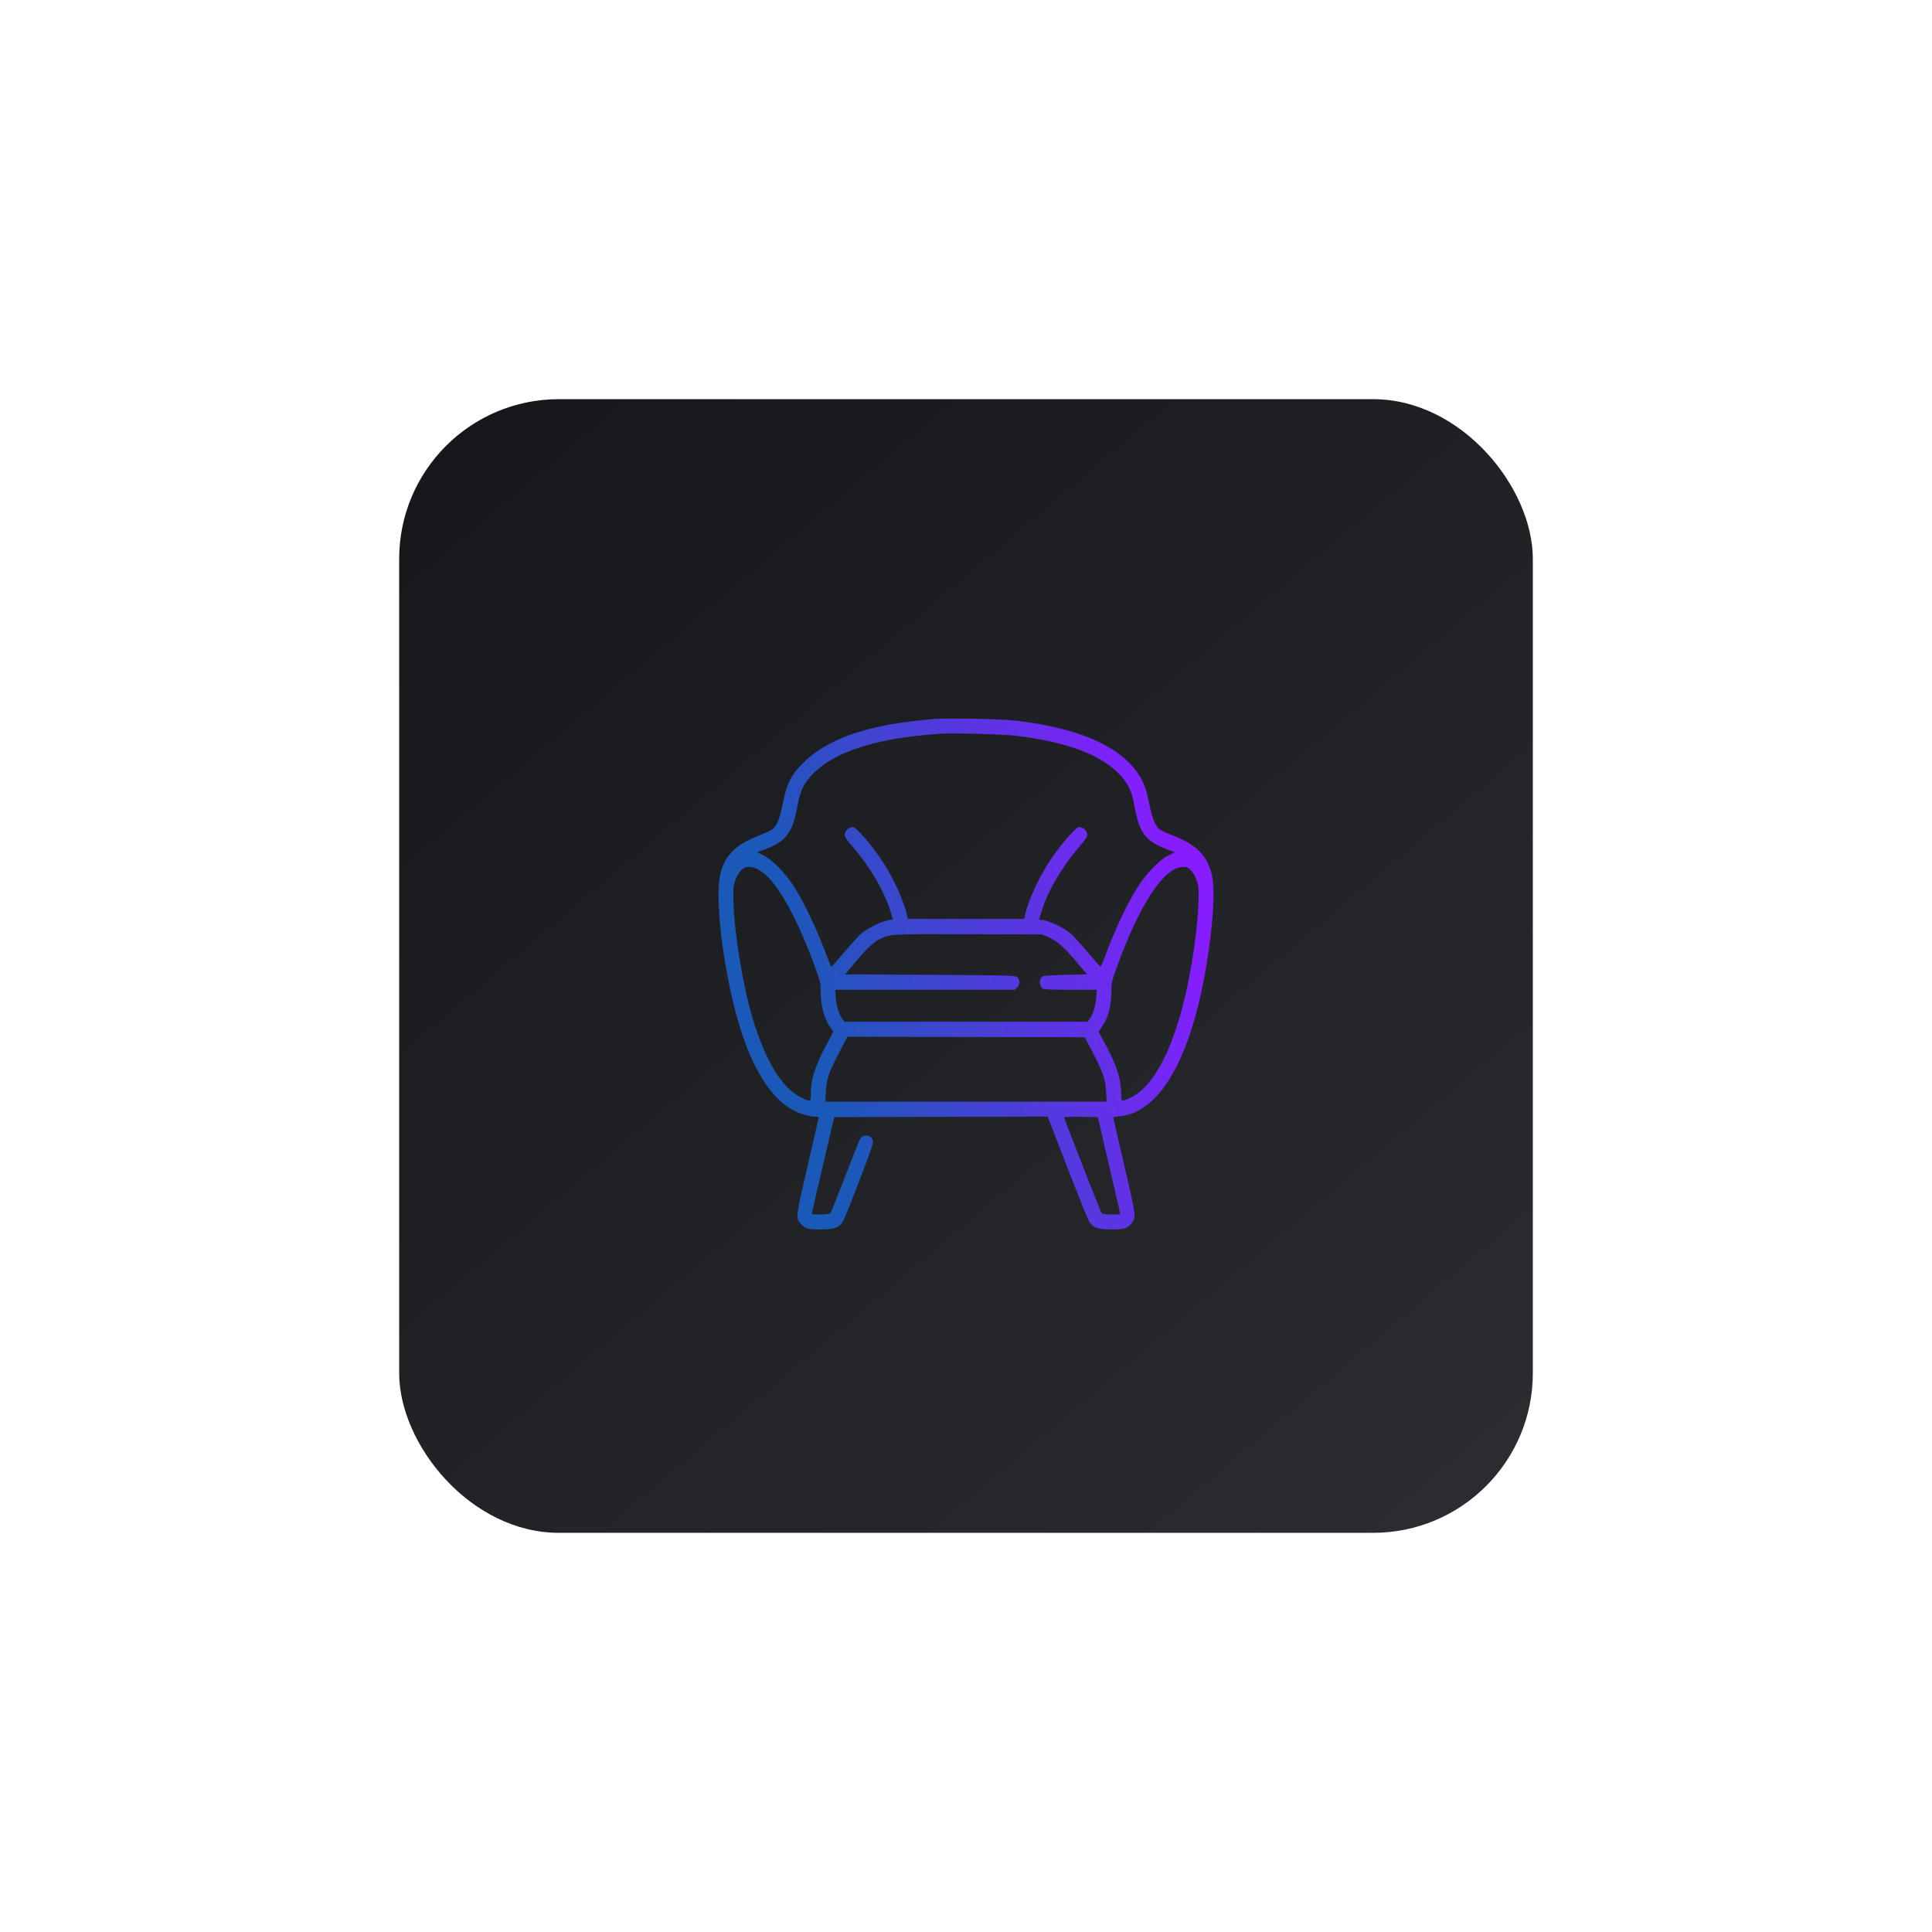 <?xml version="1.0" encoding="UTF-8"?> <svg xmlns="http://www.w3.org/2000/svg" width="121" height="121" viewBox="0 0 121 121" fill="none"> <g filter="url(#filter0_d_21_162)"> <rect x="25" y="25" width="71" height="71" rx="10" fill="url(#paint0_linear_21_162)"></rect> </g> <path fill-rule="evenodd" clip-rule="evenodd" d="M58.611 45.02C57.888 45.068 56.497 45.237 55.794 45.364C53.225 45.827 51.439 46.62 50.251 47.826C49.542 48.544 49.276 49.081 49.036 50.279C48.848 51.213 48.677 51.658 48.408 51.911C48.323 51.991 47.993 52.155 47.674 52.276C46.836 52.594 46.305 52.893 45.932 53.259C45.513 53.669 45.295 54.051 45.134 54.658C44.657 56.463 45.514 62.298 46.722 65.462C47.499 67.497 48.525 68.918 49.65 69.515C50.122 69.766 50.678 69.933 51.039 69.933C51.168 69.933 51.274 69.954 51.274 69.98C51.275 70.006 50.964 71.365 50.584 73.001C49.834 76.226 49.831 76.256 50.143 76.632C50.395 76.934 50.623 77 51.407 77C52.182 77 52.529 76.89 52.753 76.572C52.931 76.319 54.679 71.768 54.679 71.556C54.679 71.092 54.059 70.95 53.846 71.366C53.799 71.458 53.38 72.516 52.915 73.718C52.45 74.92 52.041 75.939 52.005 75.983C51.934 76.069 50.839 76.1 50.842 76.015C50.843 75.989 51.159 74.617 51.545 72.966L52.246 69.965L58.932 69.949L65.618 69.933L66.844 73.107C67.519 74.853 68.134 76.383 68.213 76.508C68.449 76.884 68.774 77 69.593 77C70.377 77 70.605 76.934 70.856 76.632C71.169 76.256 71.165 76.226 70.415 73.001C70.035 71.365 69.725 70.01 69.725 69.989C69.725 69.969 69.902 69.935 70.117 69.915C72.63 69.678 74.564 66.338 75.541 60.553C75.978 57.967 76.117 55.702 75.897 54.784C75.6 53.546 74.899 52.864 73.311 52.268C72.999 52.151 72.675 51.99 72.591 51.911C72.323 51.658 72.152 51.213 71.966 50.287C71.834 49.632 71.724 49.265 71.562 48.94C70.555 46.921 67.91 45.648 63.658 45.135C62.853 45.038 59.508 44.962 58.611 45.02ZM63.565 46.075C66.738 46.449 68.857 47.223 70.067 48.45C70.635 49.026 70.865 49.49 71.03 50.391C71.367 52.228 71.737 52.703 73.278 53.267L73.578 53.377L73.187 53.566C72.666 53.819 71.844 54.643 71.347 55.411C70.634 56.511 69.922 57.995 69.26 59.757C69.095 60.196 68.941 60.548 68.918 60.539C68.895 60.529 68.528 60.111 68.101 59.61C67.674 59.108 67.209 58.598 67.067 58.476C66.62 58.089 65.605 57.614 65.227 57.614C65.147 57.614 65.082 57.6 65.082 57.583C65.082 57.566 65.166 57.288 65.268 56.966C65.635 55.808 66.461 54.385 67.445 53.216C68.14 52.389 68.156 52.36 68.061 52.127C67.987 51.946 67.774 51.798 67.589 51.798C67.367 51.798 66.386 52.94 65.683 54.018C65.055 54.982 64.406 56.398 64.216 57.223L64.141 57.551H60.5H56.859L56.783 57.223C56.593 56.398 55.945 54.982 55.316 54.018C54.614 52.94 53.633 51.798 53.411 51.798C53.226 51.798 53.013 51.946 52.939 52.127C52.843 52.36 52.86 52.389 53.549 53.211C54.544 54.396 55.364 55.808 55.732 56.966C55.834 57.288 55.918 57.566 55.918 57.583C55.918 57.6 55.852 57.614 55.773 57.614C55.394 57.614 54.38 58.089 53.932 58.476C53.791 58.598 53.326 59.108 52.899 59.61C52.472 60.111 52.104 60.529 52.081 60.539C52.058 60.548 51.947 60.309 51.835 60.007C51.152 58.173 50.375 56.528 49.69 55.469C49.163 54.653 48.362 53.842 47.816 53.571L47.422 53.376L47.723 53.266C48.464 52.995 48.866 52.772 49.132 52.485C49.578 52.003 49.734 51.608 49.971 50.359C50.143 49.455 50.371 49.008 50.964 48.421C52.007 47.385 53.704 46.677 56.134 46.265C56.611 46.184 57.35 46.087 57.775 46.049C58.201 46.011 58.661 45.969 58.797 45.956C59.419 45.896 62.75 45.979 63.565 46.075ZM47.531 54.482C48.581 55.09 49.789 57.169 51.005 60.459C51.378 61.468 51.398 61.55 51.398 62.072C51.398 63.016 51.63 63.85 52.05 64.406L52.197 64.602L51.706 65.532C51.025 66.822 50.78 67.624 50.779 68.573C50.778 69.008 50.746 69.017 50.167 68.73C48.965 68.134 47.933 66.44 47.128 63.742C46.496 61.626 45.941 58.143 45.931 56.238C45.927 55.56 45.946 55.406 46.071 55.081C46.151 54.874 46.306 54.614 46.417 54.502C46.689 54.226 47.078 54.219 47.531 54.482ZM74.583 54.502C74.693 54.614 74.849 54.874 74.929 55.081C75.056 55.41 75.073 55.556 75.068 56.269C75.064 56.716 75.002 57.601 74.93 58.236C74.283 63.882 72.746 67.812 70.823 68.739C70.251 69.014 70.221 69.006 70.221 68.573C70.219 67.625 69.975 66.822 69.295 65.534L68.805 64.607L69.011 64.315C69.402 63.763 69.602 63.004 69.602 62.076C69.602 61.575 69.628 61.457 69.919 60.65C71.36 56.652 72.901 54.302 74.082 54.3C74.339 54.299 74.411 54.328 74.583 54.502ZM65.585 58.663C66.159 58.897 66.587 59.261 67.351 60.164L68.077 61.022L66.75 61.053C66.02 61.071 65.376 61.108 65.318 61.136C65.059 61.266 65.061 61.784 65.323 61.925C65.4 61.967 66.043 61.991 67.068 61.991H68.691L68.657 62.476C68.621 62.989 68.442 63.563 68.233 63.831L68.107 63.992H60.5H52.893L52.767 63.831C52.558 63.563 52.378 62.989 52.342 62.476L52.309 61.991H57.933H63.557L63.7 61.855C63.885 61.68 63.891 61.366 63.713 61.203C63.588 61.089 63.384 61.083 58.253 61.053L52.922 61.022L53.645 60.168C54.37 59.311 54.772 58.951 55.214 58.761C55.829 58.497 55.821 58.498 60.624 58.509L65.237 58.52L65.585 58.663ZM68.464 65.962C69.084 67.157 69.225 67.578 69.274 68.385L69.311 68.995H60.5H51.688L51.726 68.385C51.783 67.474 51.903 67.144 52.773 65.509L53.08 64.93L60.512 64.946L67.944 64.962L68.464 65.962ZM69.455 72.966C69.84 74.617 70.156 75.989 70.157 76.015C70.161 76.099 69.066 76.069 68.996 75.984C68.948 75.926 67.525 72.308 66.646 70.01C66.622 69.947 66.838 69.934 67.685 69.948L68.754 69.965L69.455 72.966Z" fill="url(#paint1_linear_21_162)"></path> <defs> <filter id="filter0_d_21_162" x="0" y="0" width="121" height="121" filterUnits="userSpaceOnUse" color-interpolation-filters="sRGB"> <feFlood flood-opacity="0" result="BackgroundImageFix"></feFlood> <feColorMatrix in="SourceAlpha" type="matrix" values="0 0 0 0 0 0 0 0 0 0 0 0 0 0 0 0 0 0 127 0" result="hardAlpha"></feColorMatrix> <feOffset></feOffset> <feGaussianBlur stdDeviation="12.5"></feGaussianBlur> <feComposite in2="hardAlpha" operator="out"></feComposite> <feColorMatrix type="matrix" values="0 0 0 0 0 0 0 0 0 0 0 0 0 0 0 0 0 0 0.15 0"></feColorMatrix> <feBlend mode="normal" in2="BackgroundImageFix" result="effect1_dropShadow_21_162"></feBlend> <feBlend mode="normal" in="SourceGraphic" in2="effect1_dropShadow_21_162" result="shape"></feBlend> </filter> <linearGradient id="paint0_linear_21_162" x1="29" y1="25" x2="89" y2="96" gradientUnits="userSpaceOnUse"> <stop stop-color="#16171A"></stop> <stop offset="1" stop-color="#2A2C2F"></stop> </linearGradient> <linearGradient id="paint1_linear_21_162" x1="45" y1="72" x2="77.792" y2="63.111" gradientUnits="userSpaceOnUse"> <stop offset="0.217" stop-color="#1A59B8"></stop> <stop offset="0.954" stop-color="#861DFF"></stop> </linearGradient> </defs> </svg> 